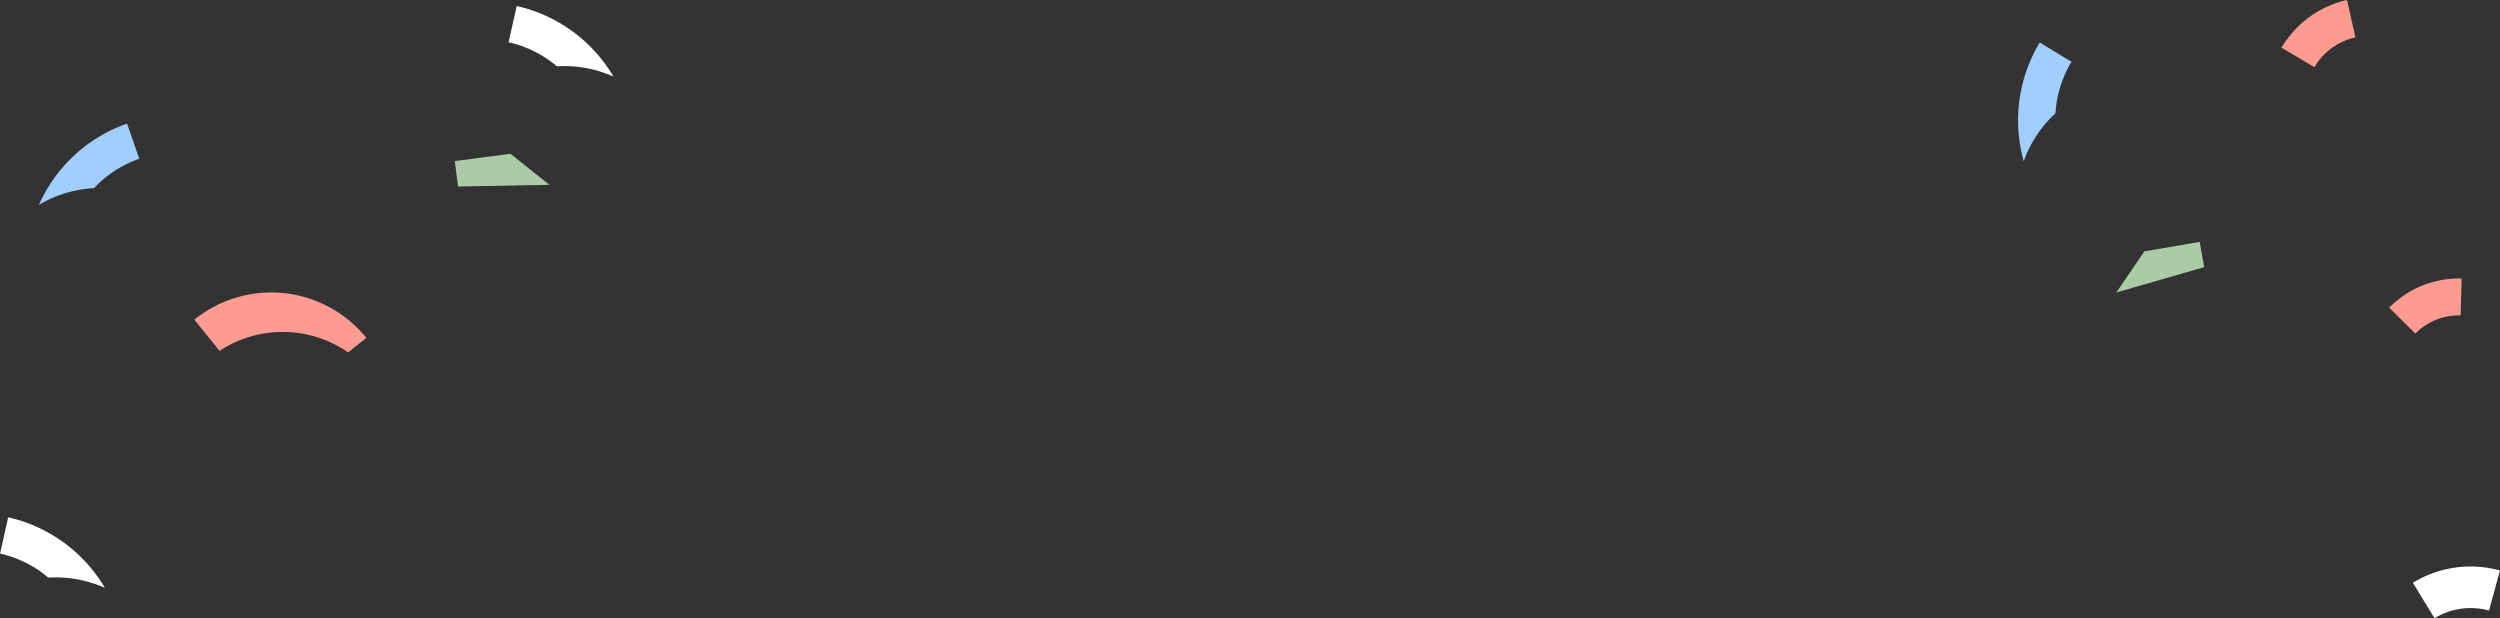 <svg xmlns="http://www.w3.org/2000/svg" width="227.797" height="56.332" viewBox="0 0 227.797 56.332"><rect x="0" y="0" width="227.797" height="56.332" fill="#333333" stroke="none"/><g transform="translate(-0.002 -38.094)"><path d="M1263.966,163.853a6.31,6.31,0,0,0-4.962.7l-1.974-3.23a10.092,10.092,0,0,1,7.938-1.121Z" transform="translate(-1037.17 -70.127)" fill="#fff"/><path d="M1260.156,122.044a5.6,5.6,0,0,0-4.125,1.657l-2.386-2.363a8.956,8.956,0,0,1,6.6-2.651Z" transform="translate(-1035.944 -55.214)" fill="#ff9b91"/><path d="M1244.991,82.292a5.81,5.81,0,0,0-3.73,2.717l-3-1.771a9.294,9.294,0,0,1,5.969-4.346Q1244.608,80.592,1244.991,82.292Z" transform="translate(-1030.369 -40.797)" fill="#ff9b91"/><path d="M922.836,102.439a10.9,10.9,0,0,0-5.014,1.517,13.738,13.738,0,0,1,8.023-7.4l1.117,3.2A10.348,10.348,0,0,0,922.836,102.439Z" transform="translate(-914.269 -47.199)" fill="#a0cfff"/><path d="M1204.025,91.417a10.906,10.906,0,0,0-2.891,4.368,13.736,13.736,0,0,1,1.456-10.814l2.9,1.747A10.349,10.349,0,0,0,1204.025,91.417Z" transform="translate(-1016.732 -43)" fill="#a0cfff"/><path d="M916.657,158.307a10.914,10.914,0,0,1,5.154.935A13.737,13.737,0,0,0,913,152.811q-.372,1.652-.745,3.3A10.351,10.351,0,0,1,916.657,158.307Z" transform="translate(-912.25 -67.579)" fill="#fff"/><path d="M989.329,85.246a10.912,10.912,0,0,1,5.154.935,13.738,13.738,0,0,0-8.815-6.43l-.745,3.3A10.35,10.35,0,0,1,989.329,85.246Z" transform="translate(-938.581 -41.108)" fill="#fff"/><path d="M942.321,126a10.471,10.471,0,0,1,11.722.146l1.645-1.331a11.137,11.137,0,0,0-15.664-1.653Z" transform="translate(-922.313 -55.939)" fill="#ff9b91"/><path d="M977.238,101.529l5.074-.663,3.546,2.826-8.32.157Z" transform="translate(-935.797 -48.759)" fill="#aacba5"/><path d="M1222.259,113.452l-5.044.864-2.554,3.747,8-2.306Z" transform="translate(-1021.82 -53.319)" fill="#aacba5"/></g></svg>